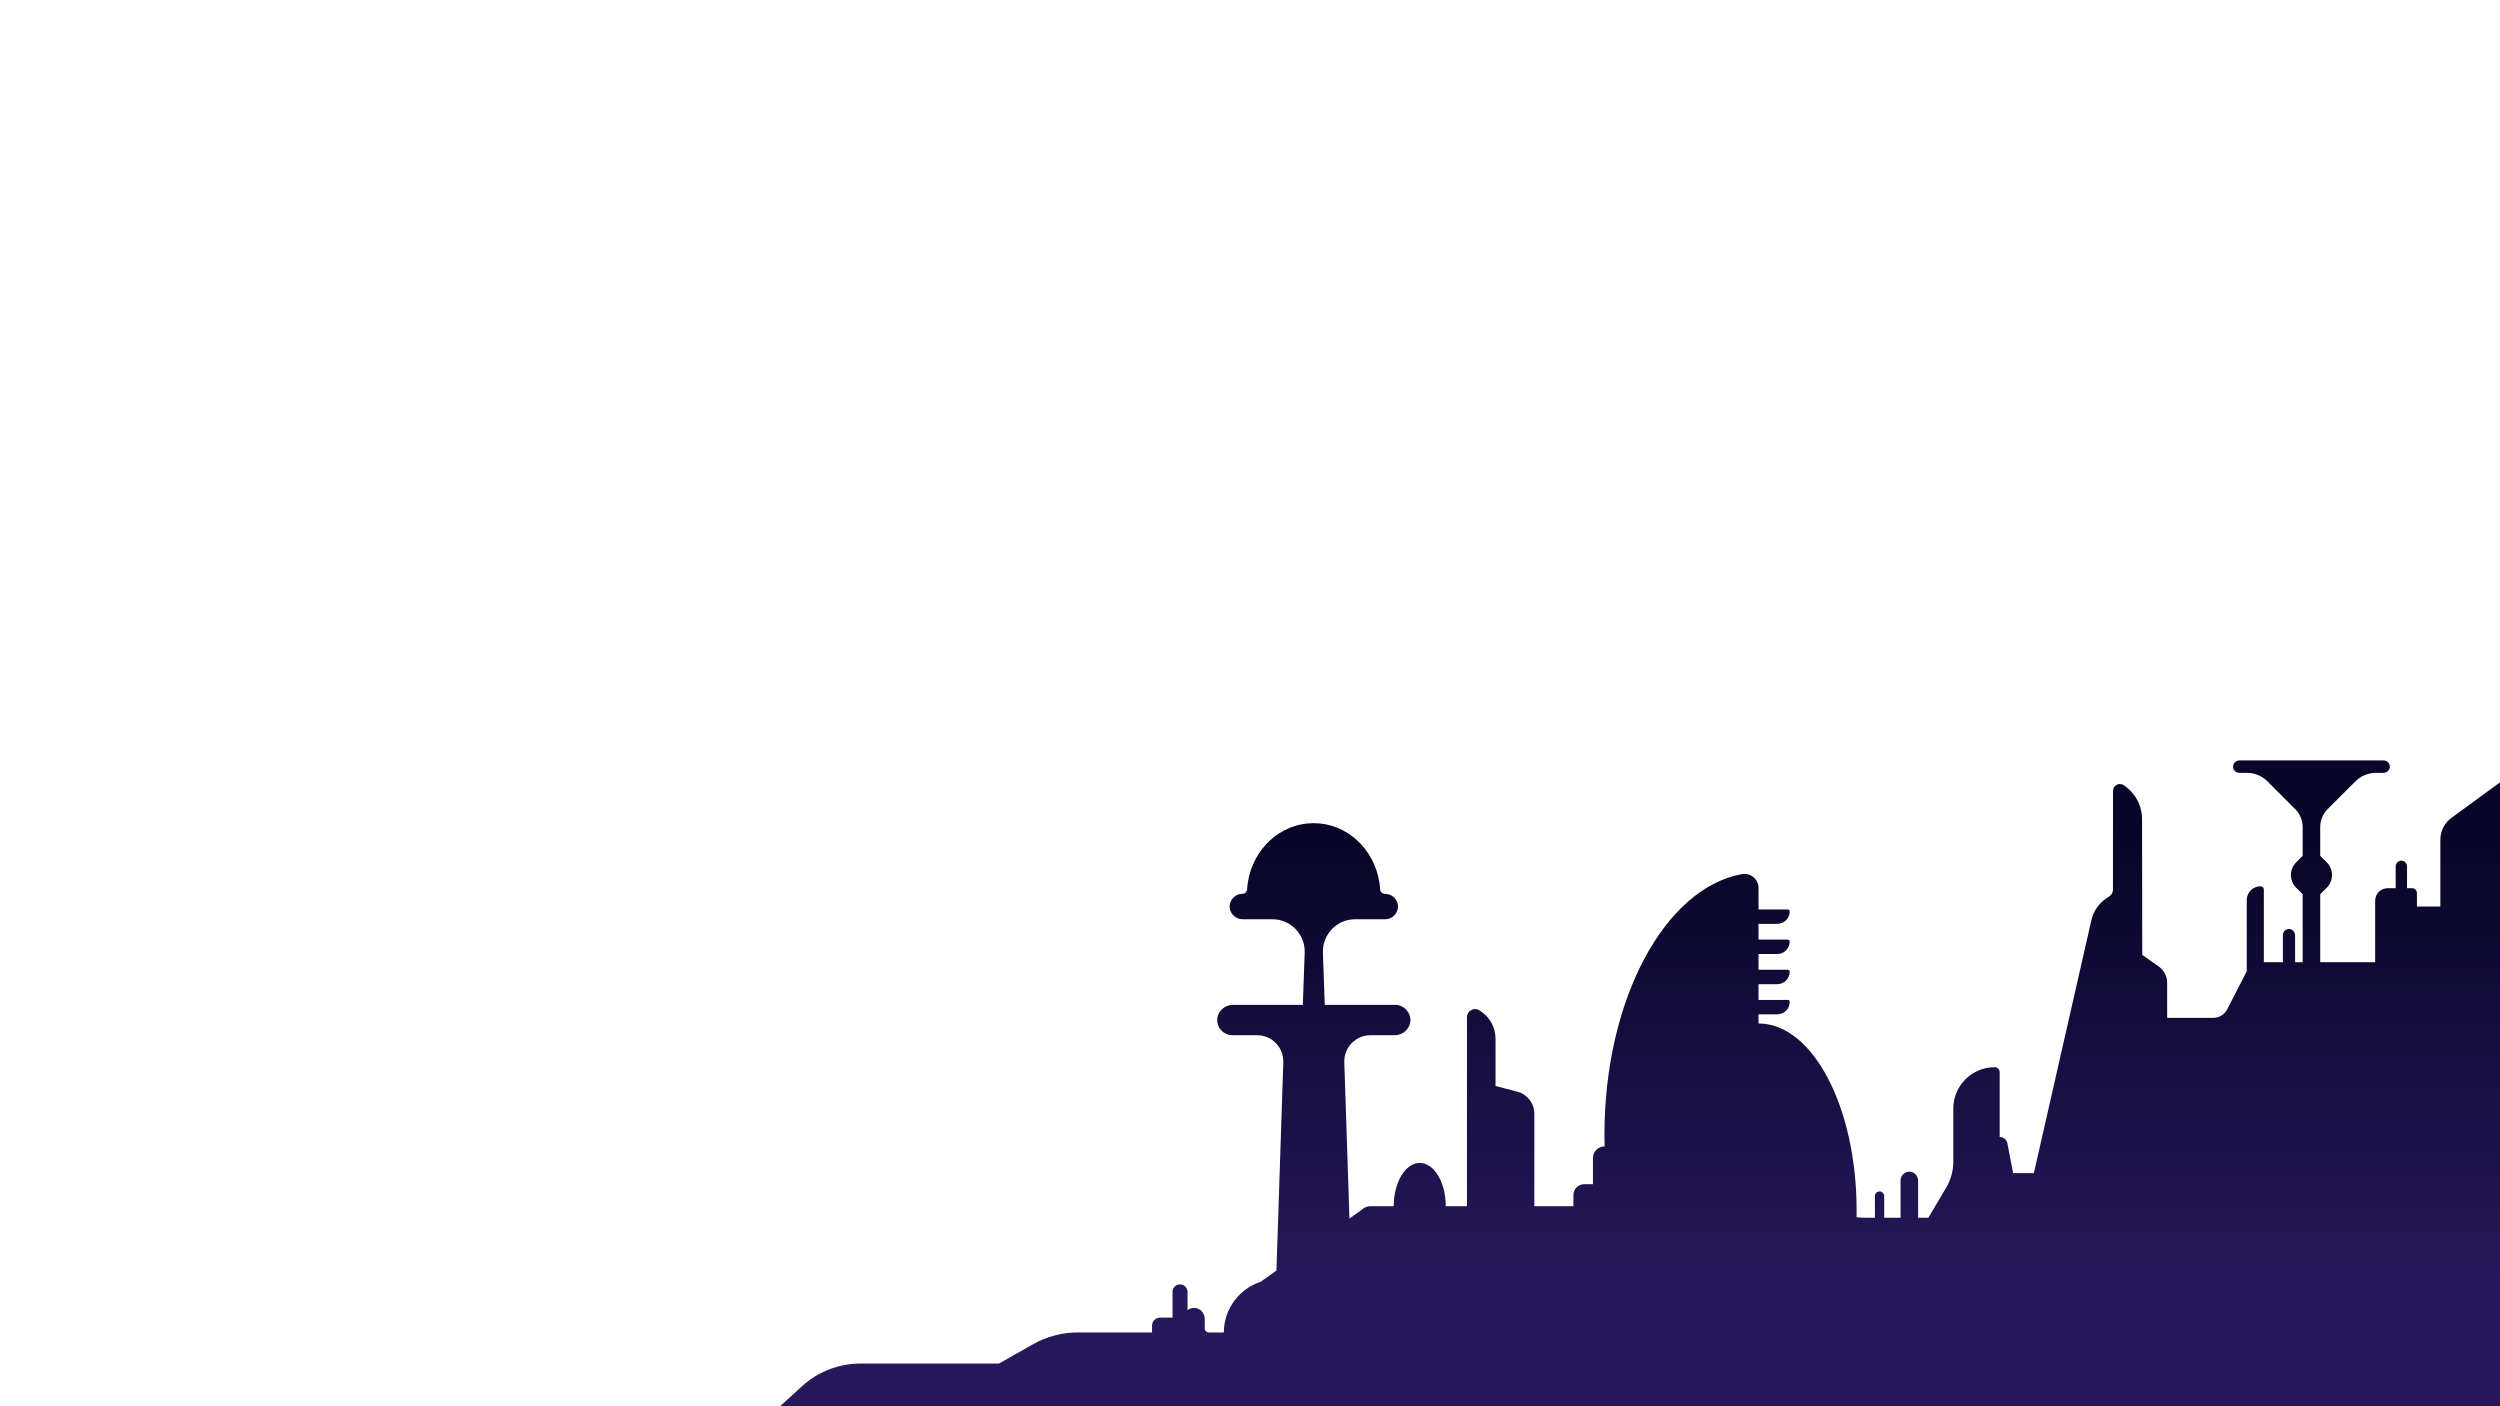 <svg width="1920" height="1080" viewBox="0 0 1920 1080" fill="none" xmlns="http://www.w3.org/2000/svg">
<g clip-path="url(#clip0_1_4)">
<path d="M1882.73 628.1C1877.36 632.02 1874.19 638.27 1874.19 644.92V696.22H1856.19V685.86C1856.19 683.81 1854.53 682.15 1852.48 682.15H1848.6V665.52C1848.6 663.25 1846.95 661.21 1844.68 660.98C1842.09 660.72 1839.88 662.77 1839.88 665.31V682.15H1833.7C1828.41 682.15 1824.13 686.43 1824.13 691.72V738.97H1781.94V686.76L1786.95 681.75C1792.32 676.38 1792.32 667.68 1786.95 662.31L1781.94 657.3V635.19C1781.94 632.6 1782.45 630.06 1783.42 627.72C1784.39 625.38 1785.82 623.22 1787.65 621.4L1808.99 600.06C1813.15 595.9 1818.79 593.56 1824.68 593.56H1830.39C1832.89 593.56 1835.12 591.74 1835.35 589.25C1835.63 586.4 1833.39 584 1830.6 584H1719.99C1717.49 584 1715.26 585.82 1715.03 588.31C1714.75 591.16 1716.99 593.56 1719.78 593.56H1725.71C1731.59 593.56 1737.23 595.9 1741.38 600.05L1762.73 621.4C1766.39 625.05 1768.44 630.01 1768.44 635.19V657.3L1763.43 662.31C1758.06 667.68 1758.06 676.38 1763.43 681.75L1768.44 686.76V738.97H1762.63V718.36C1762.63 715.92 1760.85 713.73 1758.42 713.48C1755.63 713.2 1753.25 715.41 1753.25 718.14V738.97H1738.63V683.17C1738.63 681.78 1737.5 680.65 1736.12 680.65C1733.18 680.65 1730.53 681.84 1728.61 683.76C1726.69 685.68 1725.5 688.34 1725.5 691.27V745.91L1710.46 775.22C1708.42 779.21 1704.31 781.72 1699.82 781.72H1664.38V754.85C1664.38 749.83 1661.94 745.12 1657.84 742.23L1645.25 733.34L1645.1 629.15C1645.1 618.62 1639.79 608.81 1630.99 603.02C1630.07 602.42 1629.07 602.14 1628.1 602.14C1625.35 602.14 1622.81 604.32 1622.8 607.42C1622.76 627.12 1622.75 670.85 1622.75 683.29C1622.75 685.39 1621.68 687.34 1619.91 688.47L1618.22 689.55C1612.11 693.46 1607.79 699.62 1606.18 706.69L1562 900.96H1546.09L1541.68 878.1C1541.13 875.26 1538.65 873.2 1535.75 873.21V823.42C1535.75 821.32 1534.03 819.6 1531.94 819.6C1523.16 819.6 1515.2 823.16 1509.44 828.92C1503.69 834.67 1500.13 842.62 1500.13 851.41V892.24C1500.13 899.19 1498.26 906.01 1494.72 912L1481 935.21H1473.13V906.83C1473.13 903.41 1470.68 900.34 1467.29 899.89C1463.17 899.35 1459.63 902.57 1459.63 906.58V935.21H1447.07V918.79C1447.07 916.74 1445.39 914.93 1443.33 915.03C1442.42 915.07 1441.59 915.46 1440.98 916.06C1440.34 916.7 1439.94 917.6 1439.94 918.58V935.21H1431.05L1425.82 934.88C1425.86 933.09 1425.88 931.29 1425.88 929.48C1425.88 850.25 1392.15 786.03 1350.54 786.03V779.01H1364.93C1367.57 779.01 1369.97 777.94 1371.7 776.21C1373.44 774.47 1374.51 772.05 1374.5 769.39C1374.5 768.58 1373.81 767.94 1373 767.94H1350.54V755.85H1364.93C1367.57 755.85 1369.97 754.78 1371.7 753.05C1373.44 751.31 1374.51 748.89 1374.5 746.23C1374.5 745.42 1373.81 744.78 1373 744.78H1350.54V732.69H1364.93C1367.57 732.69 1369.97 731.62 1371.7 729.89C1373.44 728.15 1374.51 725.73 1374.5 723.07C1374.5 722.26 1373.81 721.62 1373 721.62H1350.54V709.53H1364.93C1370.24 709.53 1374.54 705.21 1374.5 699.9C1374.5 699.1 1373.81 698.46 1373 698.46H1350.54V681.96C1350.54 675.19 1344.4 670.12 1337.75 671.33C1278.41 682.19 1232.21 767.68 1232.21 871.55C1232.21 874.52 1232.26 877.48 1232.33 880.42C1229.86 880.42 1227.62 881.42 1226 883.04C1224.38 884.66 1223.38 886.9 1223.38 889.38V909.44H1216.79C1212.15 909.44 1208.38 913.21 1208.38 917.85V926.36H1178.38V855.28C1178.38 847.39 1173.06 840.49 1165.44 838.47L1148.57 834.02V797.76C1148.57 788.85 1143.89 780.59 1136.24 776.01L1135.97 775.84C1131.86 773.38 1126.63 776.34 1126.63 781.13V926.36H1110.35C1110.35 908.01 1101.4 893.14 1090.37 893.14C1079.34 893.14 1070.38 908.01 1070.38 926.36H1052.52C1050.02 926.36 1047.62 927.34 1045.84 929.1L1036.38 935.83L1032.42 815.84C1032.04 804.47 1041.16 795.04 1052.54 795.04H1071.13C1077.55 795.04 1083.06 790.02 1083.18 783.6C1083.3 777.18 1078.03 771.72 1071.52 771.72H1017.42L1016 731.62C1015.5 717.61 1026.72 705.99 1040.73 705.99H1063.86C1069.72 705.99 1074.38 700.84 1073.54 694.81C1072.86 689.94 1068.45 686.45 1063.53 686.45C1061.61 686.45 1060.05 684.94 1059.93 683.02C1059.82 681.16 1059.62 679.32 1059.33 677.52C1055.27 651.79 1034.22 632.18 1008.85 632.18C983.48 632.18 962.43 651.79 958.37 677.52C958.09 679.33 957.88 681.16 957.77 683.02C957.65 684.94 956.09 686.45 954.17 686.45H954.15C951.45 686.45 949.01 687.54 947.23 689.31C945.31 691.24 944.19 693.94 944.39 696.91C944.74 702.08 949.25 706 954.43 706H977.27C991.28 706 1002.49 717.63 1002 731.63L1000.58 771.73H946.87C940.45 771.73 934.94 776.75 934.82 783.17C934.7 789.71 939.97 795.05 946.48 795.05H965.46C976.84 795.05 985.96 804.47 985.58 815.85L980.3 975.77L968.15 984.42C951.8 989.8 939.97 1005.15 939.89 1023.31H928.22C926.59 1023.31 925.26 1021.98 925.26 1020.35V1013C925.26 1008.86 922.33 1005.16 918.24 1004.56C915.91 1004.21 913.73 1004.87 912.04 1006.15V992.37C912.04 989.44 909.96 986.82 907.05 986.44C903.54 985.97 900.51 988.73 900.51 992.15V1011.93H890.93C887.52 1011.93 884.76 1014.69 884.76 1018.1V1023.31H827.77C815.72 1023.31 803.88 1026.43 793.39 1032.37L767.19 1047.22H660.85C644.22 1047.22 628.19 1053.44 615.9 1064.65L599 1080.08H1920.38V600.59L1882.73 628.1Z" fill="url(#paint0_linear_1_4)"/>
</g>
<defs>
<linearGradient id="paint0_linear_1_4" x1="1259.69" y1="651.07" x2="1259.69" y2="991.07" gradientUnits="userSpaceOnUse">
<stop stop-color="#080628"/>
<stop offset="1" stop-color="#26185B"/>
</linearGradient>
<clipPath id="clip0_1_4">
<rect width="1920" height="1080" fill="white"/>
</clipPath>
</defs>
</svg>
